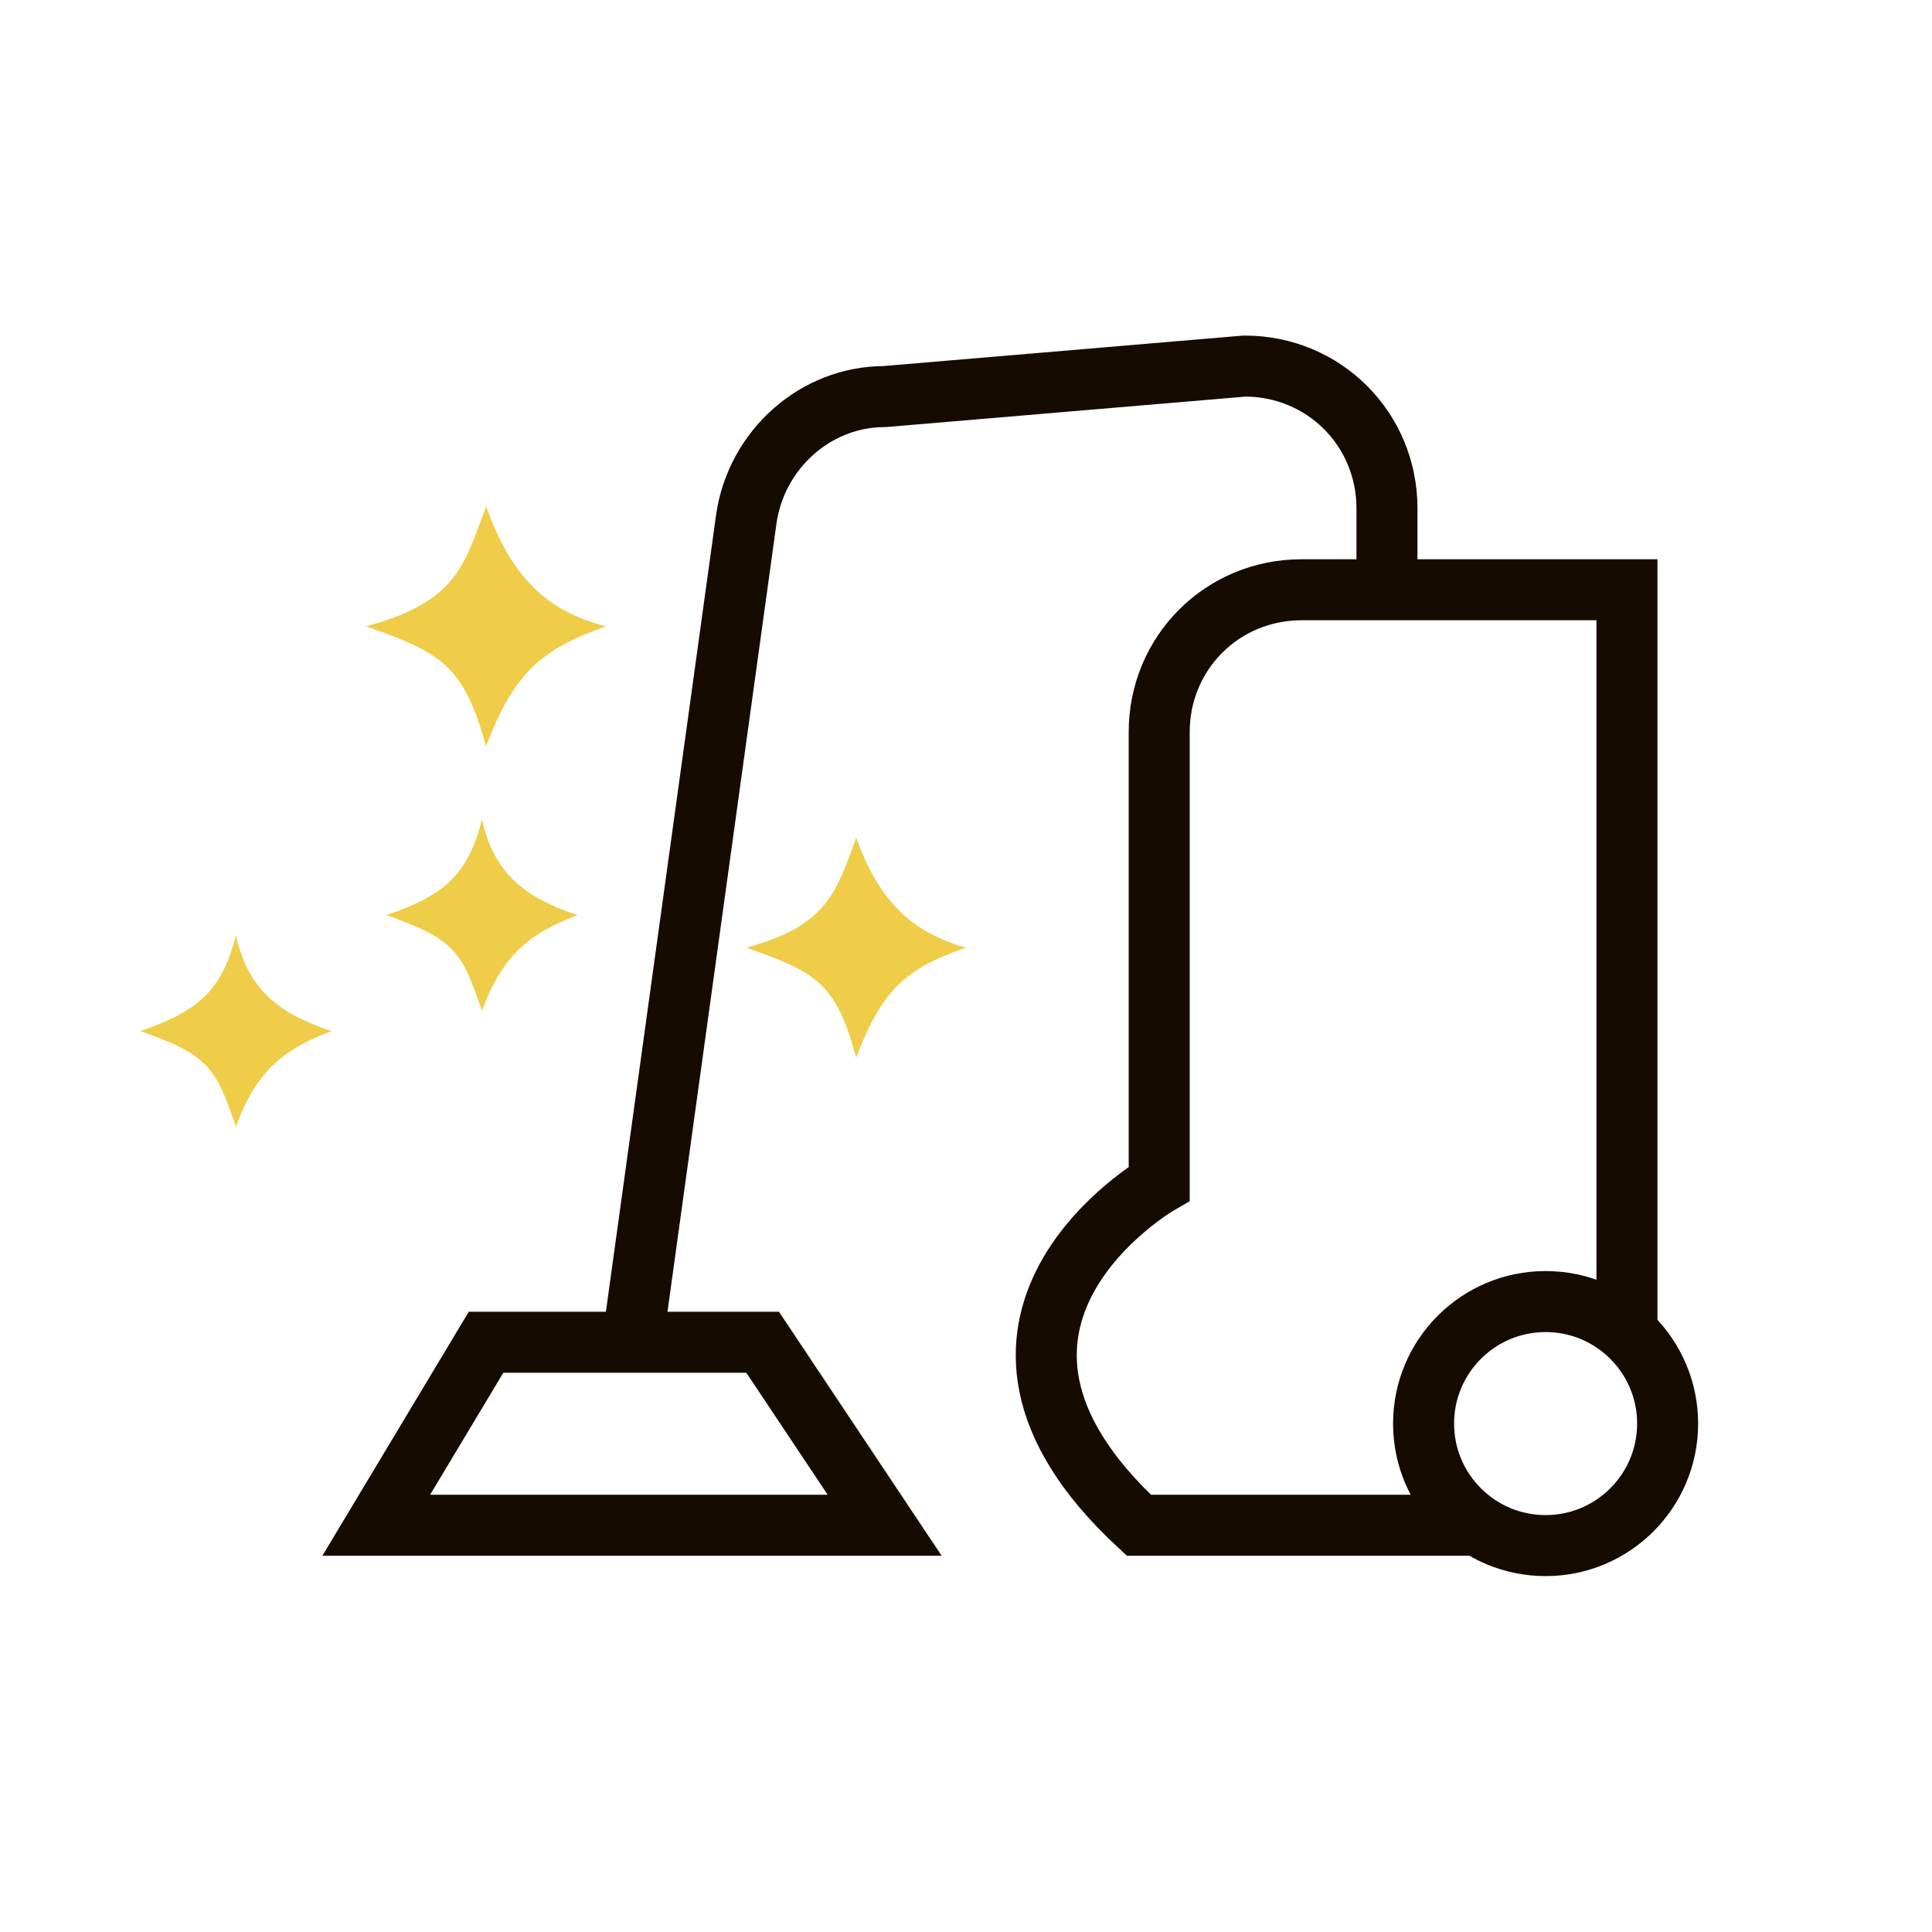 <?xml version="1.0" encoding="UTF-8"?>
<svg id="Layer_1" xmlns="http://www.w3.org/2000/svg" version="1.1" viewBox="0 0 95 95">
  <!-- Generator: Adobe Illustrator 29.1.0, SVG Export Plug-In . SVG Version: 2.1.0 Build 142)  -->
  <defs>
    <style>
      .st0 {
        fill: #efcd48;
      }

      .st1 {
        fill: none;
        stroke: #150b01;
        stroke-miterlimit: 10;
        stroke-width: 3px;
      }
    </style>
  </defs>
  <path class="st0" d="M11.6,46h0c.6,2.6,2,3.8,4.7,4.7h0c-2.4.9-3.7,2-4.7,4.7h0c-1-2.9-1.3-3.5-4.7-4.7h0c2.9-1,4-2,4.7-4.7Z"/>
  <path class="st0" d="M23.7,40.3h0c.6,2.6,2,3.8,4.7,4.7h0c-2.4.9-3.7,2-4.7,4.7h0c-1-2.9-1.3-3.5-4.7-4.7h0c2.9-1,4-2,4.7-4.7Z"/>
  <path class="st0" d="M23.9,24.9h0c1.2,3.3,2.8,5.1,5.9,5.9h0c-3.1,1.1-4.5,2.2-5.9,5.9h0c-1.1-4-2.2-4.6-5.9-5.9h0c4.4-1.2,4.8-2.9,5.9-5.9Z"/>
  <path class="st0" d="M42.1,41.2h0c1.1,3,2.6,4.6,5.4,5.4h0c-2.9,1-4.1,2-5.4,5.4h0c-1-3.7-2-4.2-5.4-5.4h0c4-1.1,4.4-2.7,5.4-5.4Z"/>
  <circle class="st1" cx="76" cy="70" r="6"/>
  <path class="st1" d="M72.7,75h-16.7c-10.8-10,1-16.8,1-16.8v-22.2c0-3.9,3.1-7,7-7h16v36.5"/>
  <path class="st1" d="M31.1,66l5.6-40.5c.5-3.4,3.4-6,6.8-6l17.7-1.5c3.9,0,7,3.1,7,7v5"/>
  <polygon class="st1" points="37.5 66 23.9 66 18.5 75 43.5 75 37.5 66"/>
</svg>